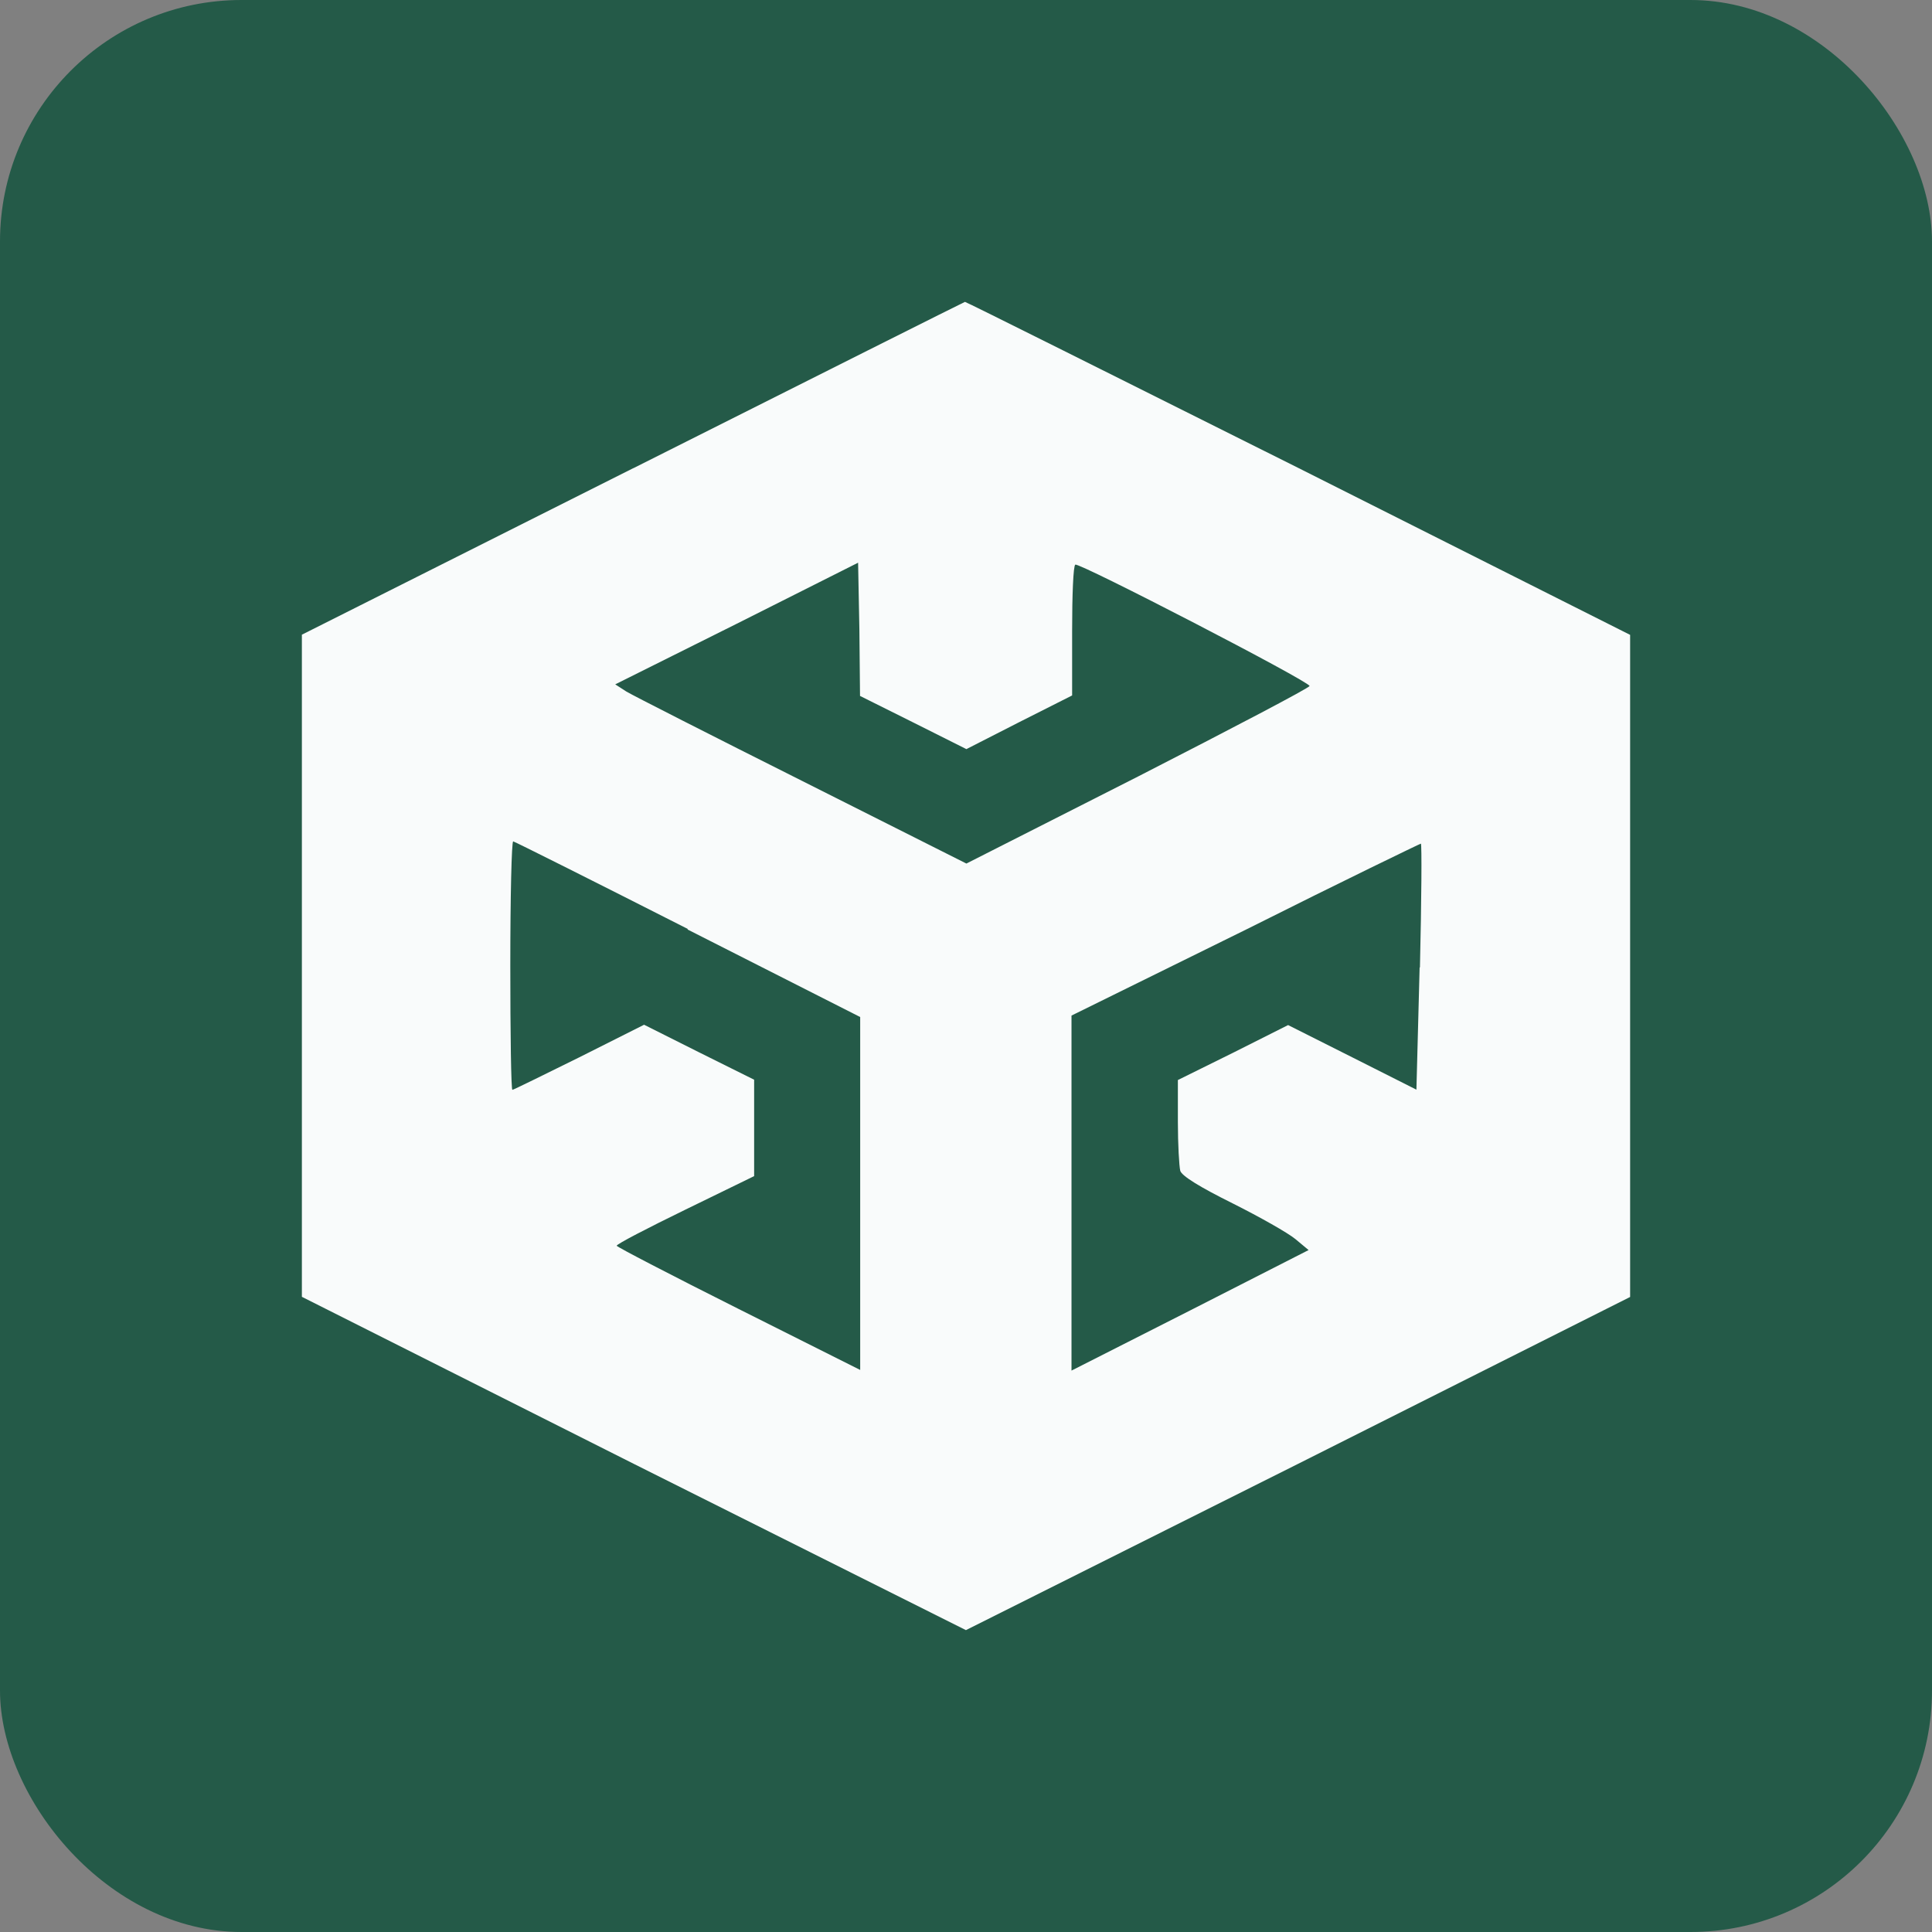 <svg xmlns="http://www.w3.org/2000/svg" width="256" height="256"><rect width="100%" height="100%" fill="#808080" stroke="none"/><rect rx="32" ry="32" width="256" height="256" fill="#245a48"/><path d="M83.9 62.04L40 84.1v87.735l44.005 22.145L127.989 216l44.027-22.04L216 171.855V84.123l-43.984-22.126c-24.2-12.095-44.07-22.04-44.154-21.997-.064 0-19.848 9.923-43.942 22.04zm37.148 33.709l7.005 3.513 7.005-3.576 7.005-3.536v-8.56c0-4.684.149-8.665.425-8.772.573-.277 31.078 15.502 31.035 16.078-.063.276-10.317 5.642-22.756 12.01l-22.714 11.519-21.758-10.945c-11.973-6.005-22.438-11.33-23.287-11.84l-1.486-.959 16.09-8.027 16.091-8.093.17 8.816.085 8.837zm-29.953 27.407l22.884 11.605v46.763l-16.133-8.092c-8.916-4.471-16.133-8.22-16.133-8.368 0-.214 4.097-2.343 9.128-4.792l9.085-4.43v-12.776l-7.281-3.62-7.302-3.663-8.598 4.323c-4.755 2.343-8.703 4.302-8.852 4.302-.17 0-.276-7.453-.276-16.46 0-9.03.17-16.46.383-16.46.148 0 10.55 5.216 23.138 11.604zm97.012 5.047l-.425 16.183-8.449-4.259-8.554-4.301-7.282 3.663-7.323 3.62v5.537c0 2.98.17 5.919.318 6.494.213.681 2.548 2.13 6.92 4.302 3.61 1.81 7.345 3.918 8.343 4.748l1.74 1.448-15.708 8.007-15.708 7.965v-47.042l23.16-11.413c12.65-6.347 23.137-11.414 23.137-11.371.128.105.085 7.452-.127 16.396z" fill="#F9FBFB"/></svg>